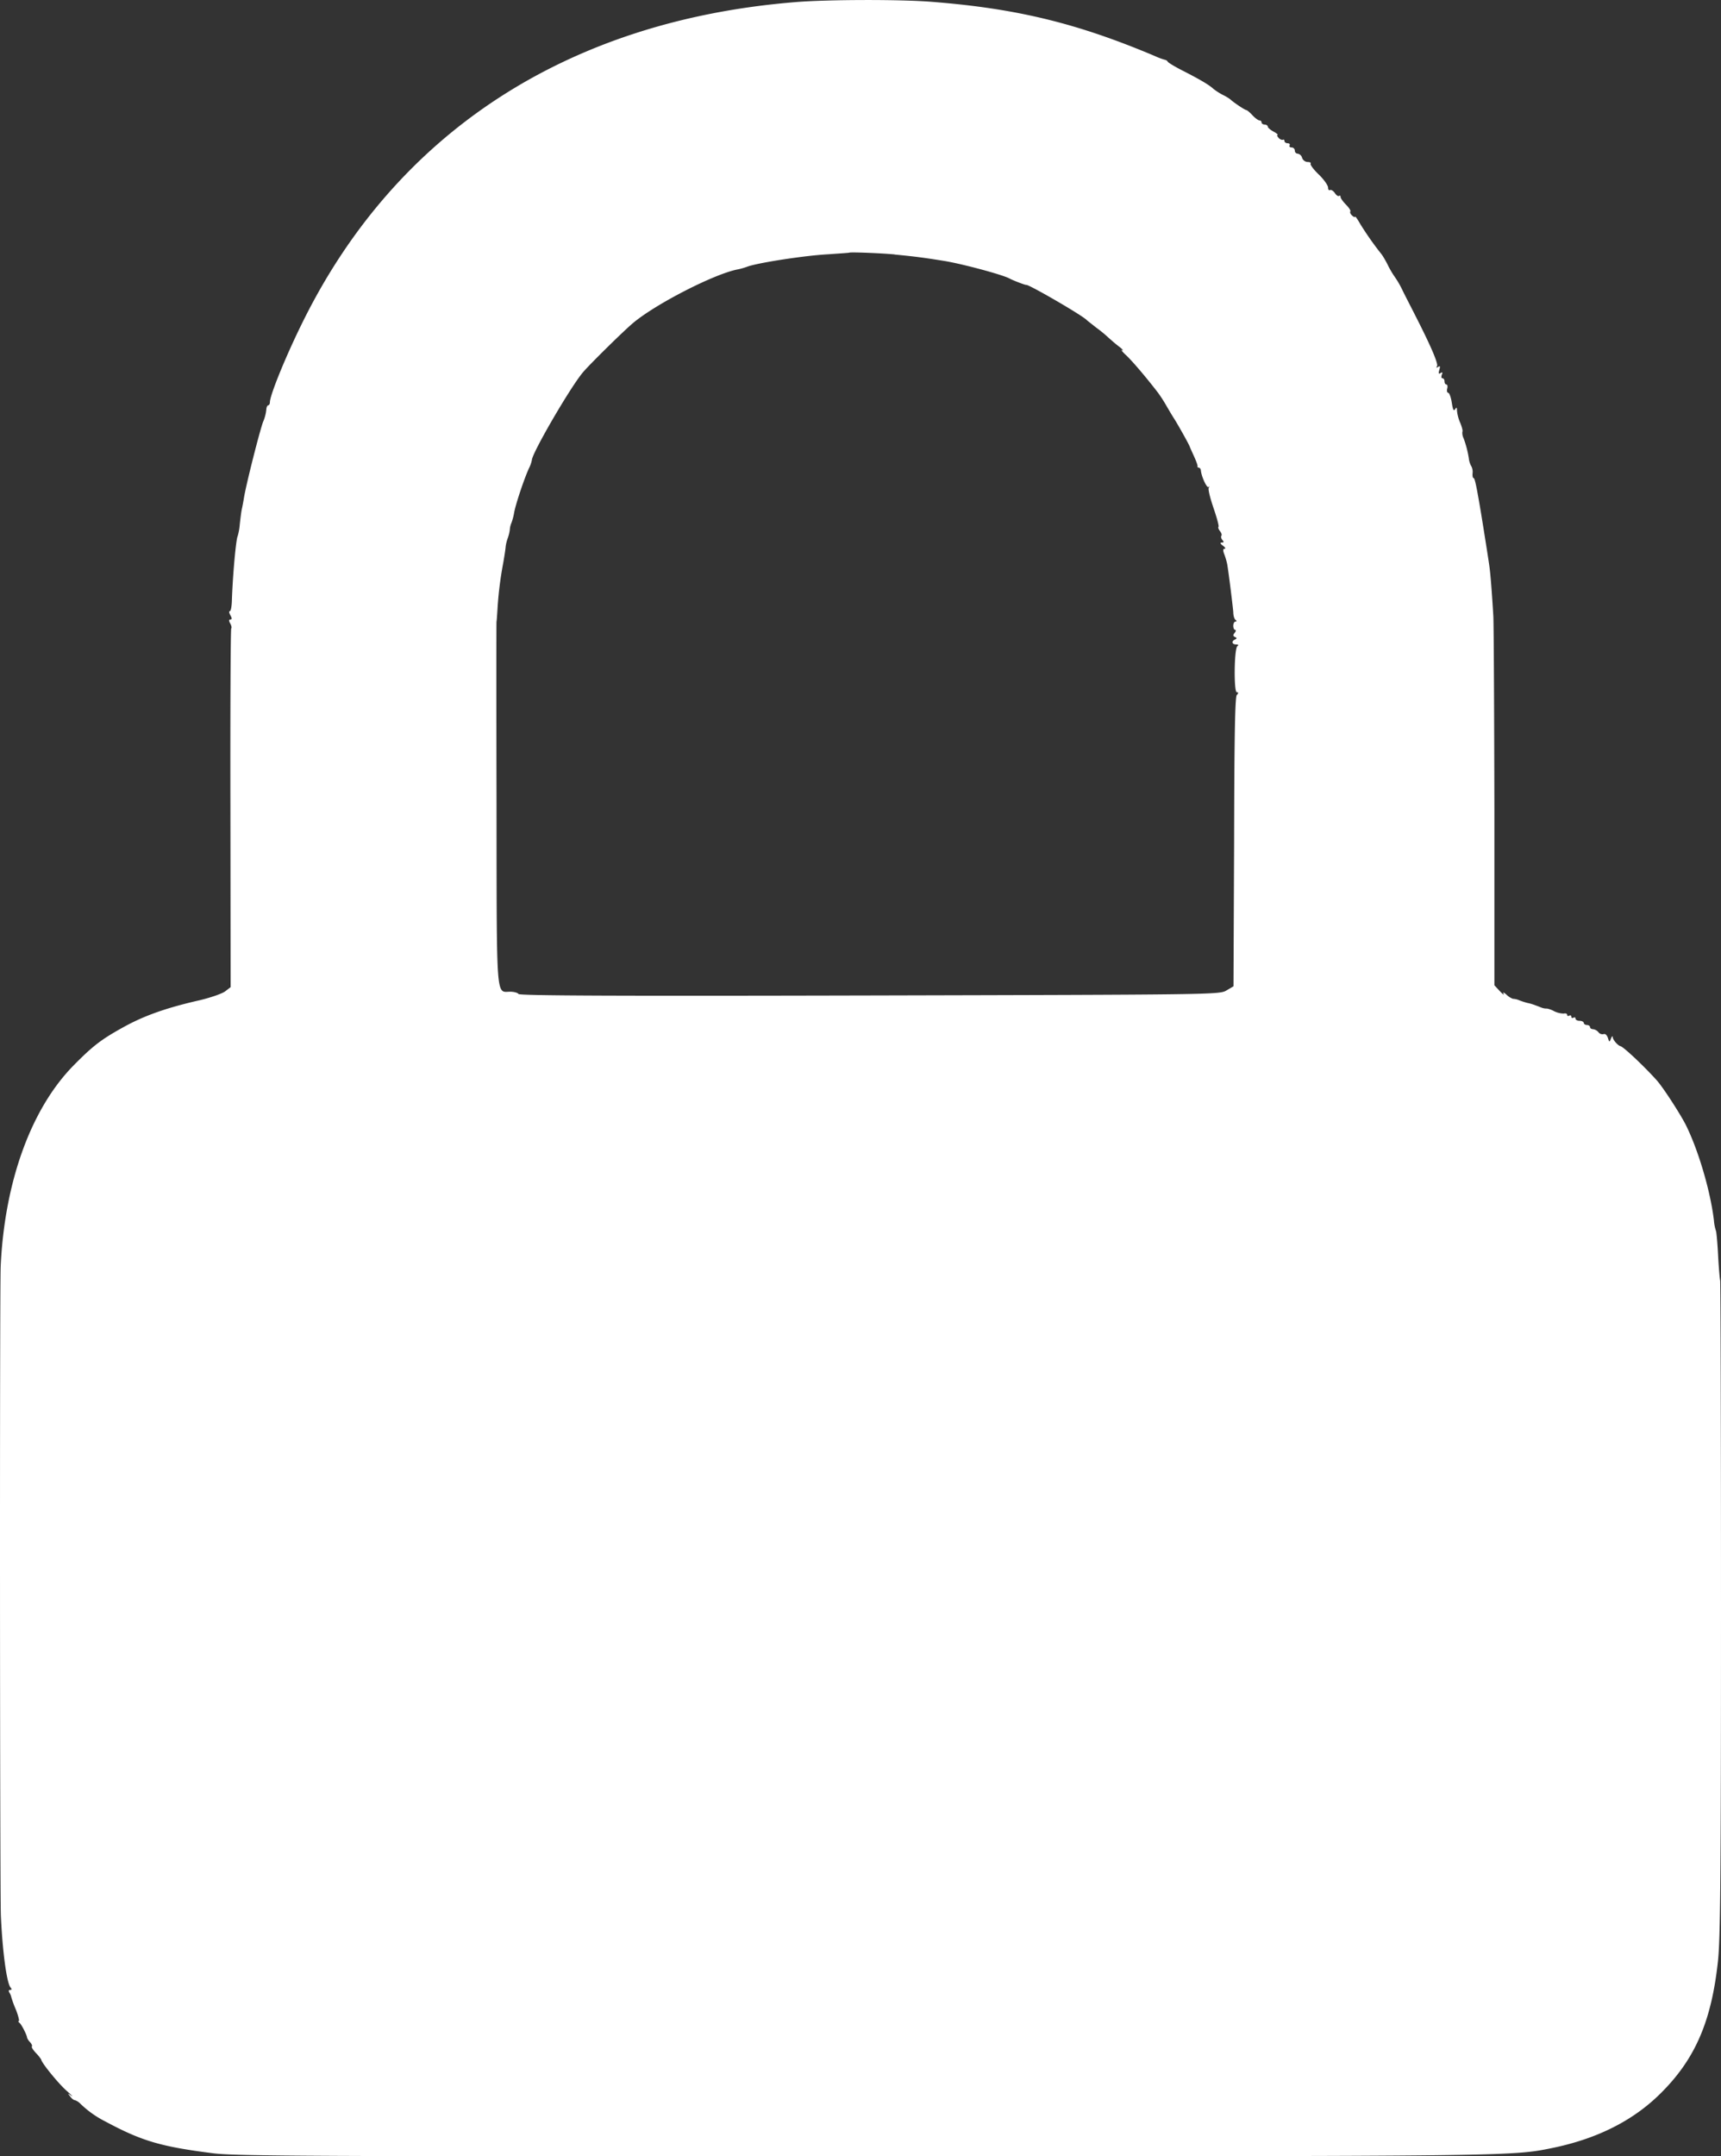 <svg xmlns="http://www.w3.org/2000/svg" viewBox="0 0 827.83 1036.87"><rect x="0" y="0" width="827.83" height="1036.87" fill="#333333" stroke="none"/><defs><style>.cls-1{fill:#fff;}</style></defs><title>lock</title><g id="Layer_2" data-name="Layer 2"><g id="Layer_1-2" data-name="Layer 1"><path class="cls-1" d="M382.83,1c-109.6,8.8-192.4,62.6-237.5,154.4-8,16.2-15.5,34.7-15.5,38,0,.8-.4,1.5-.8,1.5s-.8.8-.9,1.7a19.41,19.41,0,0,1-1.6,6.3c-1.7,4.7-7.8,28.7-9.1,36-.3,1.9-.8,4.6-1.1,5.9s-.7,4.7-1,7.4a28.33,28.33,0,0,1-1,5.6c-.8,1.3-2.4,18.9-2.8,31.3-.1,2.7-.5,4.8-1,4.8s-.3.9.3,2c.8,1.4.8,2,0,2s-.8.6-.1,1.9c.6,1,.8,2.1.5,2.4s-.5,39.2-.4,86.5l.1,86-2.6,2c-1.4,1.1-6.9,3-12.3,4.3-15.9,3.6-26.6,7.4-36.4,12.8-10.9,6-14.9,9.1-24,18.3-20.6,20.8-33.4,56-35.3,96.8-.5,9.9-.4,302.2.1,312.5.8,17.5,2.8,31.9,4.6,34.3.7.8.7,1.2-.1,1.2s-.9.5-.4,1.3a6.83,6.83,0,0,1,.9,2.2,57.83,57.83,0,0,0,2.3,6.2c1.1,2.9,1.7,5.3,1.3,5.3s-.2.4.3.8c1,.7,3.7,6.1,3.7,7.2a6,6,0,0,0,1.4,2.1c.8.9,1.2,1.8.9,2.1s.6,1.7,2,3.2a18.28,18.28,0,0,1,2.5,3.1c0,1.4,8.4,11.7,12.2,15,2.4,2.1,3.4,3.2,2.3,2.4-1.8-1.3-1.9-1.3-.6.3.7,1,1.7,1.8,2.2,1.8a6.65,6.65,0,0,1,2.7,1.7,48.51,48.51,0,0,0,12.1,8.6c17.5,9.4,26.7,12.1,52.1,15.3,11.1,1.3,46.1,1.5,312.1,1.4,310.6,0,312.3,0,331.4-3.9,22.1-4.5,39.7-13.4,53.1-27,16.1-16.2,23.8-34.2,26.9-62.6,1.2-10.7,1.5-40.7,1.5-169.6,0-86.2-.2-157.3-.4-158s-.7-6.3-1-12.2-.8-11.2-1-11.6a21.6,21.6,0,0,1-1-5.1c-1.7-14.3-7.6-34.2-13.7-46.3-3-5.7-10.7-17.6-13.8-21.1-6.2-6.9-15.9-16-17.4-16.4-1.3-.3-3.7-3-3.8-4.4,0-.7-.4-.4-.8.7-.8,1.9-.8,1.9-1.5-.3-.5-1.4-1.3-2.1-2.1-1.8a2.4,2.4,0,0,1-2.5-1,4.22,4.22,0,0,0-2.6-1.4c-.8,0-1.4-.5-1.4-1s-.7-1-1.5-1-1.5-.5-1.5-1-.9-1-2-1-2-.5-2-1.1-.4-.7-1-.4-1,.1-1-.5-.4-.8-1-.5-1,.2-1-.4-.8-.8-1.7-.6a10.86,10.86,0,0,1-4.5-1.1,11.87,11.87,0,0,0-3.5-1.3,6.64,6.64,0,0,1-2.5-.4c-4.6-1.8-5.4-2-6.9-2.3a36.24,36.24,0,0,1-4-1.3,8.29,8.29,0,0,0-3-.7,8.72,8.72,0,0,1-3-1.9c-1.4-1.3-2-1.4-1.5-.5s-.4.2-1.8-1.3l-2.6-2.8v-84.7c-.1-46.6-.3-88.3-.5-92.7-.7-11.7-1.4-20.6-1.9-24-.3-2.4-2.6-16.9-4-25.5-2.1-12.5-3-17-3.6-17-.4,0-.6-1-.5-2.3a5.81,5.81,0,0,0-.5-3.2,9.8,9.8,0,0,1-1.3-4,50,50,0,0,0-2.5-9.6,5.8,5.8,0,0,1-.6-3.2c.3-.3-.2-2.2-1-4.2a19.44,19.44,0,0,1-1.6-5.9c0-1.6-.2-1.8-.9-.7s-1.1.1-1.6-3.2c-.4-2.6-1.2-4.7-1.7-4.7s-.8-.9-.5-2,.1-2-.4-2-.9-.7-.9-1.5-.4-1.5-1-1.5-.6-.7-.3-1.7c.5-1.1.3-1.4-.6-.8s-1.1.2-.6-1.5.4-2.1-.5-1.5-1.1.4-.6-.3c.7-1.1-2.8-9.3-9.6-22.7-2.2-4.4-5.5-10.7-7.1-14a43.28,43.28,0,0,0-3.8-6.5,46.94,46.94,0,0,1-2.9-4.9,46,46,0,0,0-3.1-5.5,150.61,150.61,0,0,1-10.5-14.9c-1.3-2.3-2.4-3.8-2.4-3.4s-.6.2-1.4-.5-1.2-1.6-.9-2-.7-1.9-2.1-3.3-2.6-3.1-2.6-3.7-.3-.8-.7-.5-1.3-.2-2-1.3-1.9-1.8-2.4-1.5-.9-.2-.9-1.2-2-3.9-4.5-6.3-4.2-4.7-3.9-5.2-.4-.8-1.5-.8a3,3,0,0,1-2.6-2,2.65,2.65,0,0,0-2.1-2,1.45,1.45,0,0,1-1.4-1.5,1.56,1.56,0,0,0-1.6-1.5c-.8,0-1.2-.5-.9-1s-.1-1-.9-1-1.6-.5-1.6-1.1-.3-.8-.7-.6-1.4-.1-2.1-.9-.9-1.4-.5-1.4-.4-.8-1.9-1.6-2.8-1.9-2.8-2.4-.7-1-1.5-1-1.5-.5-1.5-1a1,1,0,0,0-1-1c-.6,0-2.1-1.1-3.4-2.5s-2.6-2.5-3-2.5c-.7,0-6.7-4.1-7.6-5.1a22.77,22.77,0,0,0-3.7-2.2,29.53,29.53,0,0,1-4.5-2.9c-1.8-1.7-5.9-4.2-14.3-8.5-3.8-1.9-7.3-4-7.6-4.5a1.91,1.91,0,0,0-1.2-.9,29.11,29.11,0,0,1-4.9-1.8c-37.4-15.8-66.5-22.9-107.2-26.1C433.43-.35,398-.25,382.83,1Zm47.5,121.4c10.3,1,14,1.5,24,3.1,9,1.5,28.3,6.7,31.4,8.5,1.7.9,7.4,3.1,7.9,3,1-.4,27.3,14.8,29.2,17,.3.3,2.3,1.8,4.4,3.5a64.07,64.07,0,0,1,6,4.9c1.2,1.1,3.5,3.1,5.1,4.3s2.3,2.1,1.5,1.7-.1.6,1.6,2.2c2.7,2.4,9.8,10.7,15.7,18.4a68,68,0,0,1,3.8,5.9c1.1,1.9,2.8,4.8,3.9,6.5,1.9,3,7.3,12.6,7.5,13.5.1.3,1,2.3,2,4.5s1.8,4.3,1.7,4.7a.61.61,0,0,0,.6.8c.5,0,.9.6,1,1.2.2,2.9,2.9,8.8,3.7,8.1.4-.5.5-.3.1.4s.7,5,2.3,9.7,2.7,8.7,2.4,9,0,1.2.7,2.1,1,1.8.7,2.2-.2,1.2.4,2c.9,1,.8,1.3-.2,1.3s-.8.5.5,1.5c1.1.8,1.5,1.5.8,1.5s-.9.7-.1,2.7a33.93,33.93,0,0,1,1.4,4.8c.8,4.9,2.7,20.3,2.9,23,0,1.6.5,3.3,1.1,3.7s.6.8,0,.8-1.1.9-1.1,2,.4,2,.9,2,.4.6-.2,1.4c-.9,1.1-.9,1.5.1,2s1,.7.1,1.2c-1.9.8-1.6,2.4.5,2.4,1,0,1.3.3.6.8-1.6,1-1.8,22.2-.3,22.2.8,0,.9.4,0,1.3s-1.2,21.5-1.3,70.7l-.3,69.4-3.4,2c-3.4,2-5.6,2-171.7,2.4-121.6.3-168.3.1-168.8-.7-.4-.6-2.2-1.1-4-1.1-6.9,0-6.5,5.9-6.6-90.5-.1-47.9-.1-87.2,0-87.5s.3-3.2.5-6.5a174.51,174.51,0,0,1,2.6-21c.6-3.3,1.2-7.1,1.3-8.5a18.92,18.92,0,0,1,1-4.1,18.92,18.92,0,0,0,1-4.1,9.85,9.85,0,0,1,.8-3.3,27.64,27.64,0,0,0,1.3-5c.8-4.2,4.7-15.9,7.1-21.2a15.49,15.49,0,0,0,1.4-3.9c0-3.3,18.8-35.6,24.7-42.4,3.6-4.2,19.7-20,23.9-23.5,11-9.3,39.8-24,50.7-25.9a33.13,33.13,0,0,0,4.7-1.4c5.8-1.9,27.3-5.2,38.2-5.8,5.7-.4,10.4-.7,10.5-.8C408.93,121.15,424.13,121.75,430.33,122.35Z"/></g></g></svg>